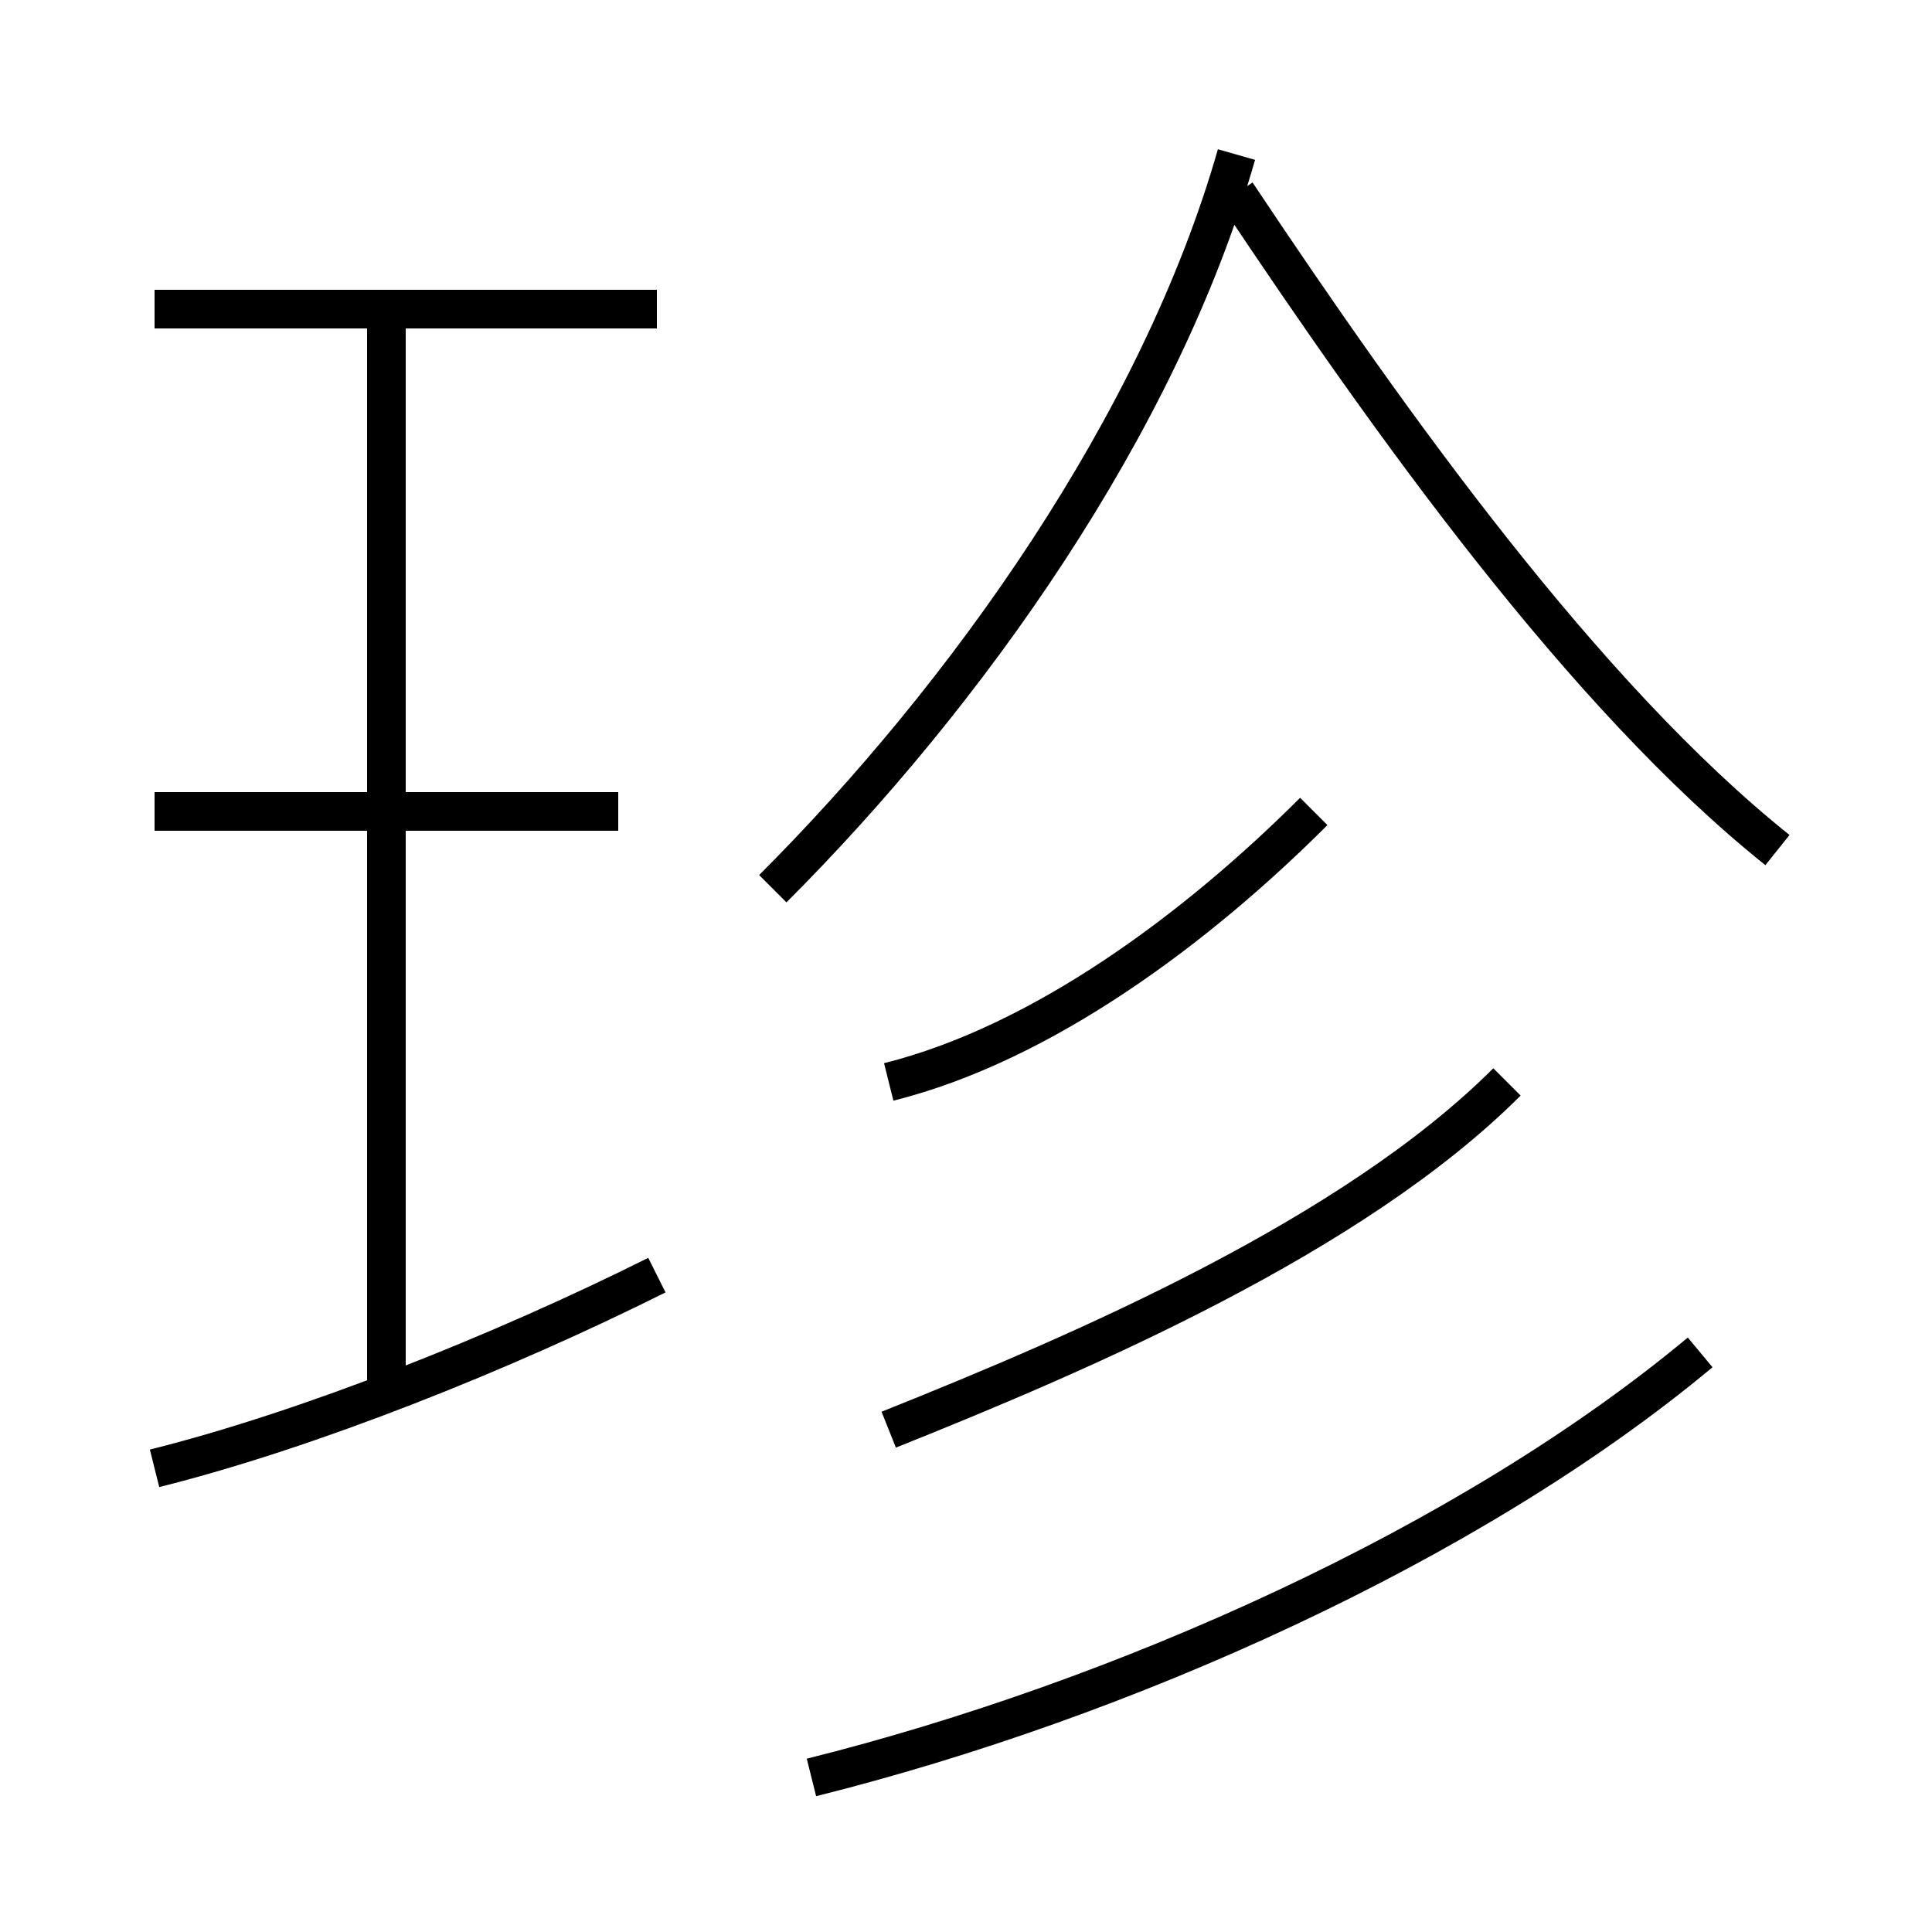 <?xml version='1.0' encoding='utf8'?>
<svg viewBox="0.0 -6.0 50.0 50.0" version="1.1" xmlns="http://www.w3.org/2000/svg">
<rect x="0.0" y="-6.0" width="50.0" height="50.0" fill="#808080" stroke="none"/>
<rect x="-1000" y="-1000" width="2000" height="2000" stroke="white" fill="white"/>
<g style="fill:white;stroke:#000000;  stroke-width:1">
<path d="M 21 2 C 29 0 38 -4 44 -9 M 4 -6 C 8 -7 13 -9 17 -11 M 10 -8 L 10 -36 M 16 -23 L 4 -23 M 23 -7 C 28 -9 35 -12 39 -16 M 17 -36 L 4 -36 M 23 -16 C 27 -17 31 -20 34 -23 M 20 -21 C 25 -26 30 -33 32 -40 M 46 -22 C 41 -26 36 -33 32 -39" transform="translate(0.0 38.0)" />
</g>
</svg>